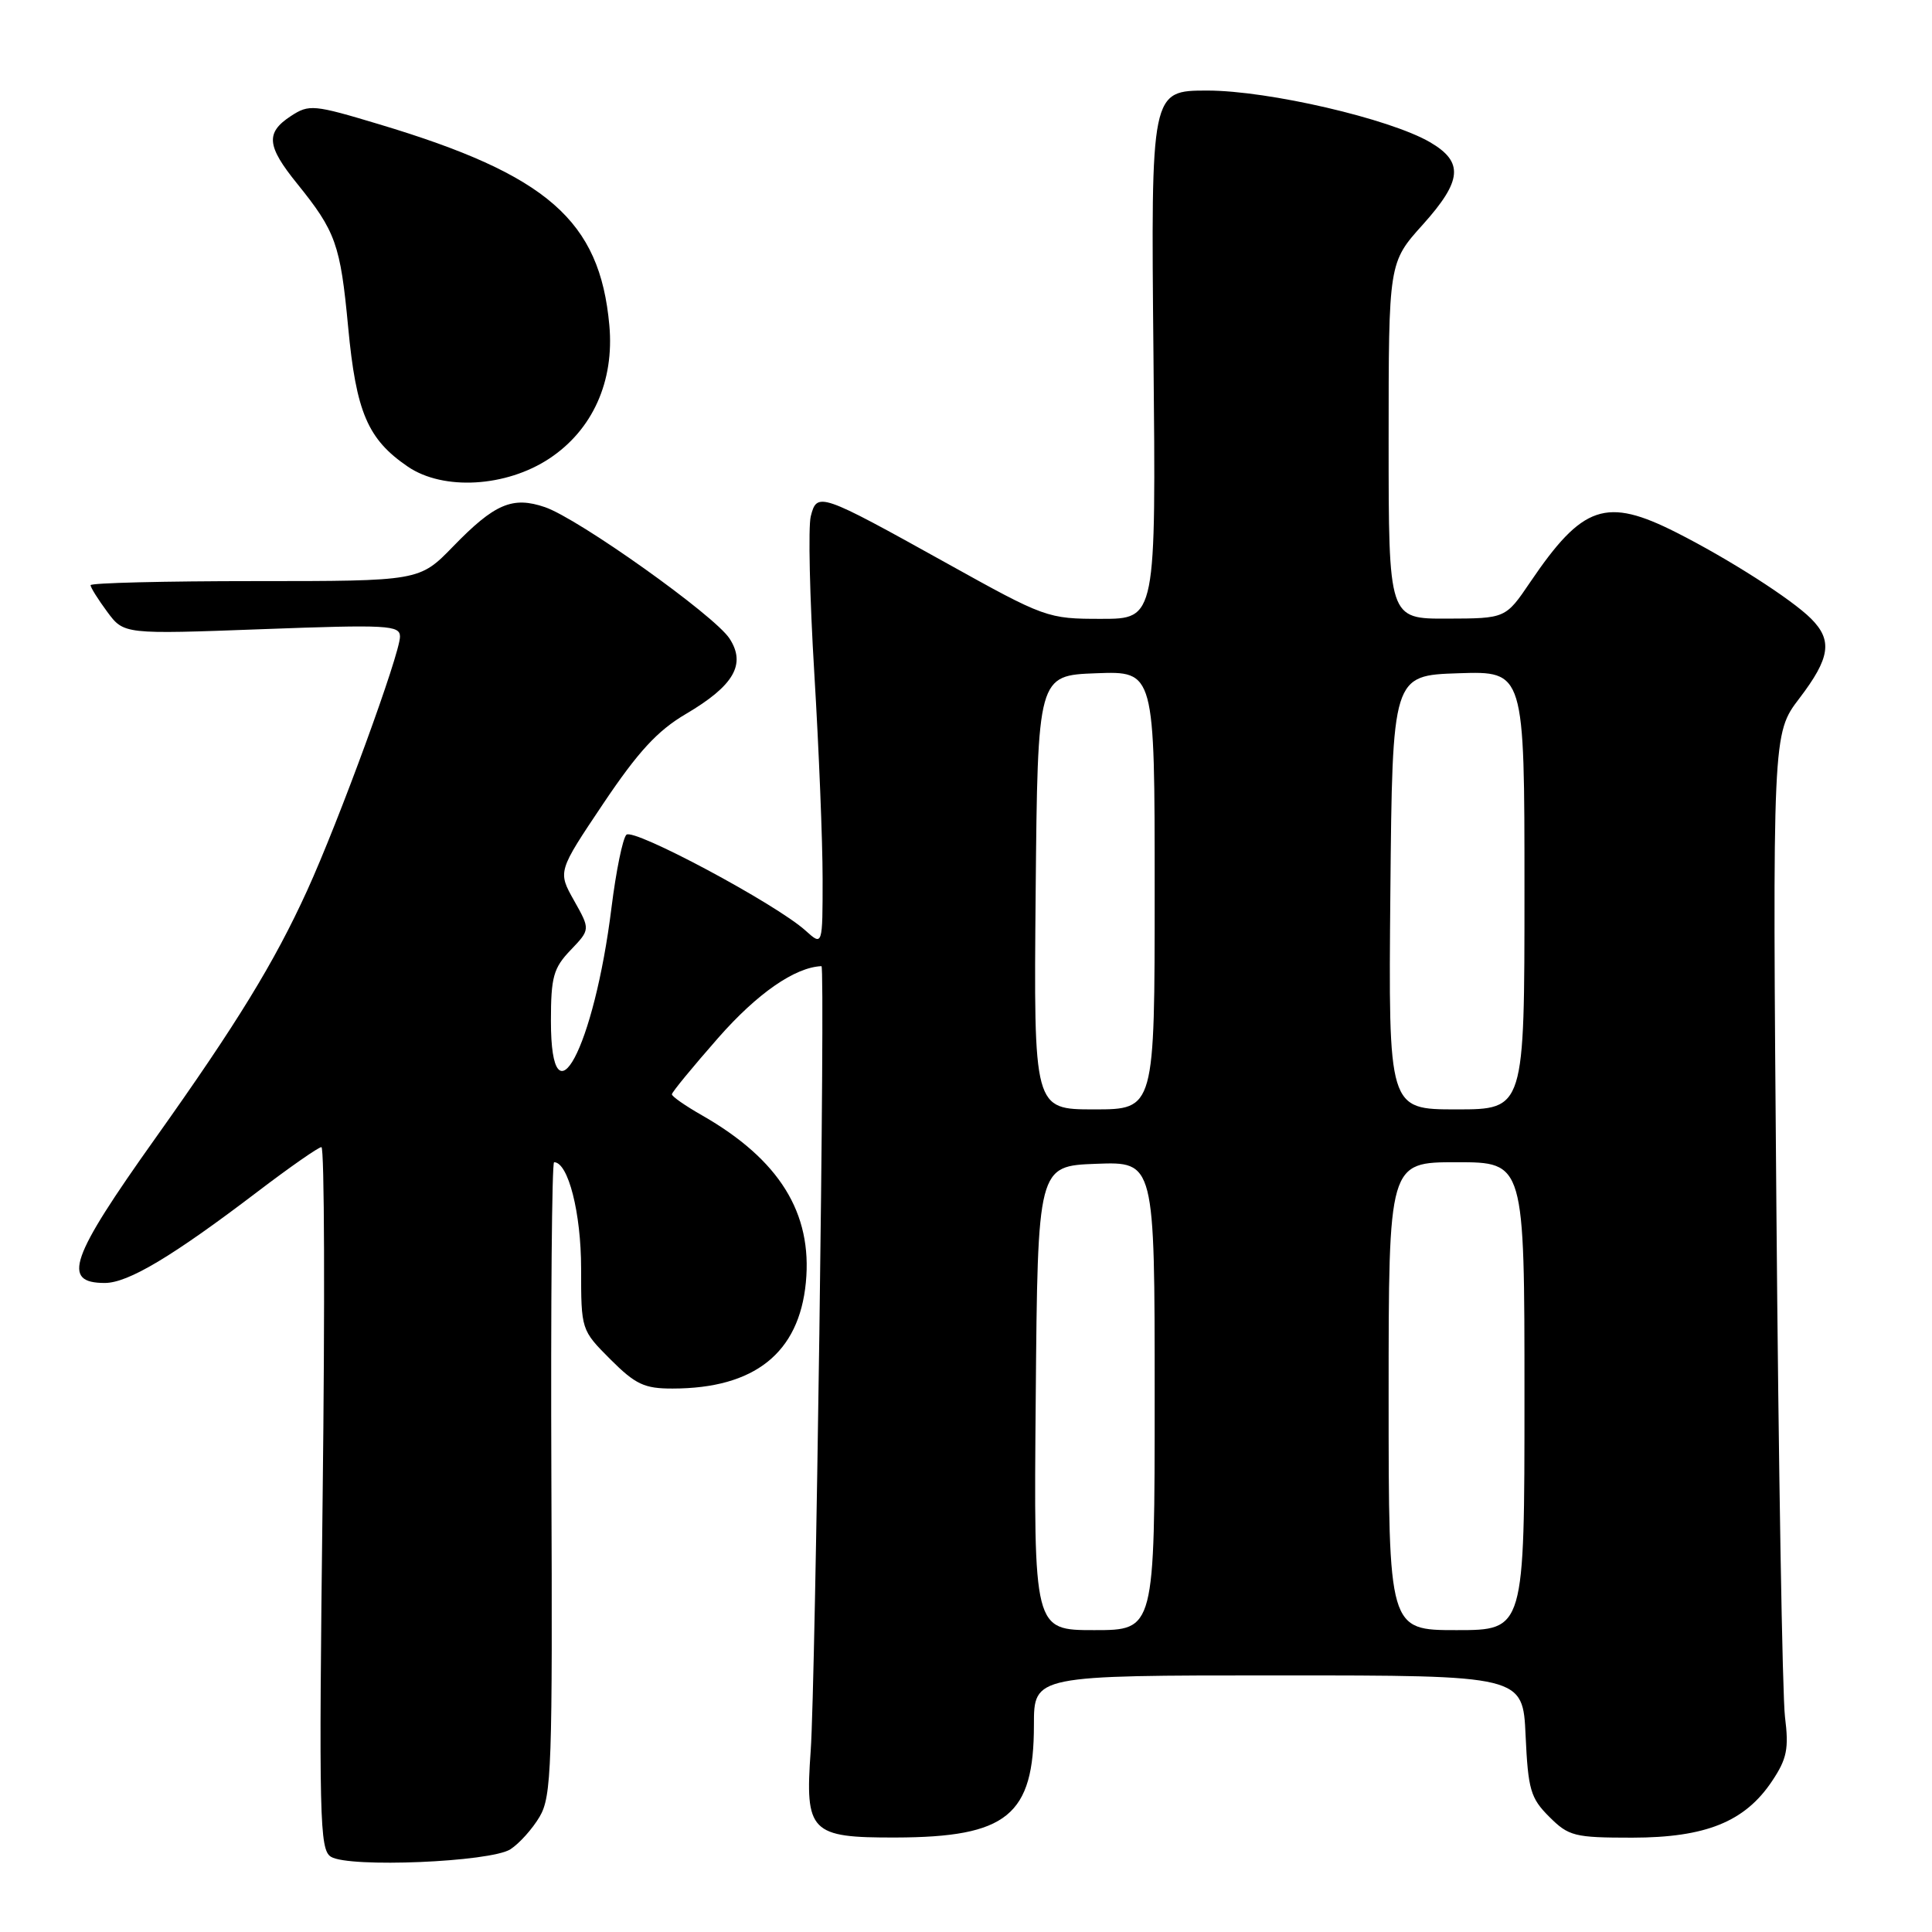 <?xml version="1.0" encoding="UTF-8" standalone="no"?>
<!DOCTYPE svg PUBLIC "-//W3C//DTD SVG 1.1//EN" "http://www.w3.org/Graphics/SVG/1.1/DTD/svg11.dtd" >
<svg xmlns="http://www.w3.org/2000/svg" xmlns:xlink="http://www.w3.org/1999/xlink" version="1.1" viewBox="0 0 256 256">
 <g >
 <path fill="currentColor"
d=" M 67.63 245.04 C 68.81 244.28 70.55 242.34 71.50 240.73 C 73.09 238.05 73.22 234.06 73.06 195.89 C 72.97 172.85 73.13 154.00 73.42 154.00 C 75.29 154.00 77.00 160.72 77.00 168.07 C 77.00 176.22 77.01 176.24 80.88 180.12 C 84.21 183.45 85.39 184.00 89.13 183.99 C 99.98 183.98 105.88 179.28 106.78 169.94 C 107.67 160.72 103.26 153.64 93.01 147.78 C 90.81 146.53 89.02 145.28 89.03 145.00 C 89.03 144.72 91.80 141.36 95.17 137.52 C 100.35 131.62 105.33 128.17 108.85 128.02 C 109.37 127.99 108.06 223.17 107.42 232.00 C 106.65 242.77 107.37 243.51 118.67 243.48 C 133.46 243.44 137.00 240.56 137.00 228.55 C 137.00 222.00 137.00 222.00 169.39 222.00 C 201.79 222.00 201.79 222.00 202.15 229.98 C 202.48 237.13 202.80 238.26 205.28 240.73 C 207.86 243.31 208.62 243.50 216.28 243.50 C 226.02 243.49 231.21 241.40 234.81 236.00 C 236.78 233.05 237.05 231.72 236.52 227.50 C 236.18 224.75 235.66 194.31 235.38 159.85 C 234.86 97.21 234.86 97.21 238.43 92.53 C 242.51 87.18 242.85 84.85 239.97 81.97 C 237.39 79.39 229.07 74.07 222.15 70.57 C 212.80 65.84 209.71 66.89 202.76 77.14 C 199.50 81.95 199.50 81.95 191.75 81.97 C 184.00 82.00 184.00 82.00 184.00 58.40 C 184.00 34.79 184.00 34.79 188.55 29.74 C 193.76 23.93 193.97 21.46 189.48 18.84 C 184.13 15.73 168.09 12.01 160.00 12.00 C 152.50 12.00 152.50 12.00 152.84 47.00 C 153.18 82.00 153.18 82.00 145.94 82.00 C 138.80 82.00 138.51 81.90 125.30 74.55 C 108.64 65.29 108.25 65.16 107.43 68.42 C 107.08 69.81 107.29 79.17 107.90 89.22 C 108.51 99.28 109.00 111.52 109.00 116.42 C 109.00 125.35 109.00 125.35 106.75 123.32 C 102.83 119.77 83.93 109.67 83.00 110.61 C 82.51 111.10 81.63 115.43 81.03 120.23 C 78.72 138.88 73.00 149.62 73.00 135.30 C 73.00 129.45 73.33 128.27 75.61 125.89 C 78.22 123.16 78.22 123.16 76.06 119.32 C 73.90 115.48 73.90 115.48 79.93 106.49 C 84.55 99.61 87.11 96.82 90.89 94.60 C 97.26 90.85 98.89 88.01 96.66 84.60 C 94.63 81.51 76.67 68.73 72.21 67.20 C 67.91 65.73 65.54 66.74 60.04 72.41 C 55.58 77.00 55.58 77.00 33.79 77.00 C 21.81 77.00 12.00 77.24 12.00 77.54 C 12.00 77.84 12.99 79.42 14.21 81.07 C 16.42 84.05 16.42 84.05 34.71 83.37 C 51.40 82.75 53.00 82.84 53.00 84.36 C 53.00 86.65 44.90 108.80 40.69 118.02 C 36.34 127.56 31.38 135.64 20.58 150.83 C 9.27 166.73 8.13 170.00 13.89 170.00 C 16.97 170.00 22.85 166.49 34.12 157.91 C 38.39 154.66 42.20 152.00 42.59 152.00 C 42.99 152.00 43.06 172.93 42.75 198.50 C 42.24 241.04 42.34 245.10 43.85 246.03 C 46.24 247.52 65.00 246.73 67.63 245.04 Z  M 72.79 60.76 C 78.52 56.97 81.42 50.53 80.74 43.09 C 79.48 29.22 72.55 23.16 50.28 16.48 C 41.54 13.85 40.96 13.80 38.54 15.38 C 35.17 17.59 35.33 19.34 39.37 24.33 C 44.49 30.67 45.10 32.38 46.13 43.32 C 47.19 54.63 48.72 58.21 54.05 61.84 C 58.75 65.03 67.06 64.55 72.79 60.76 Z  M 137.24 185.25 C 137.50 154.50 137.50 154.50 145.25 154.21 C 153.00 153.92 153.00 153.92 153.00 184.96 C 153.00 216.00 153.00 216.00 144.99 216.00 C 136.97 216.00 136.97 216.00 137.24 185.25 Z  M 184.00 185.00 C 184.00 154.00 184.00 154.00 193.00 154.00 C 202.00 154.00 202.00 154.00 202.00 185.00 C 202.00 216.00 202.00 216.00 193.00 216.00 C 184.00 216.00 184.00 216.00 184.00 185.00 Z  M 137.23 118.25 C 137.50 89.50 137.50 89.50 145.25 89.21 C 153.00 88.92 153.00 88.92 153.00 117.96 C 153.00 147.00 153.00 147.00 144.98 147.00 C 136.97 147.00 136.97 147.00 137.23 118.25 Z  M 184.23 118.25 C 184.50 89.50 184.50 89.50 193.25 89.21 C 202.00 88.92 202.00 88.92 202.00 117.96 C 202.00 147.00 202.00 147.00 192.98 147.00 C 183.97 147.00 183.97 147.00 184.23 118.25 Z "/>
</g>
</svg>